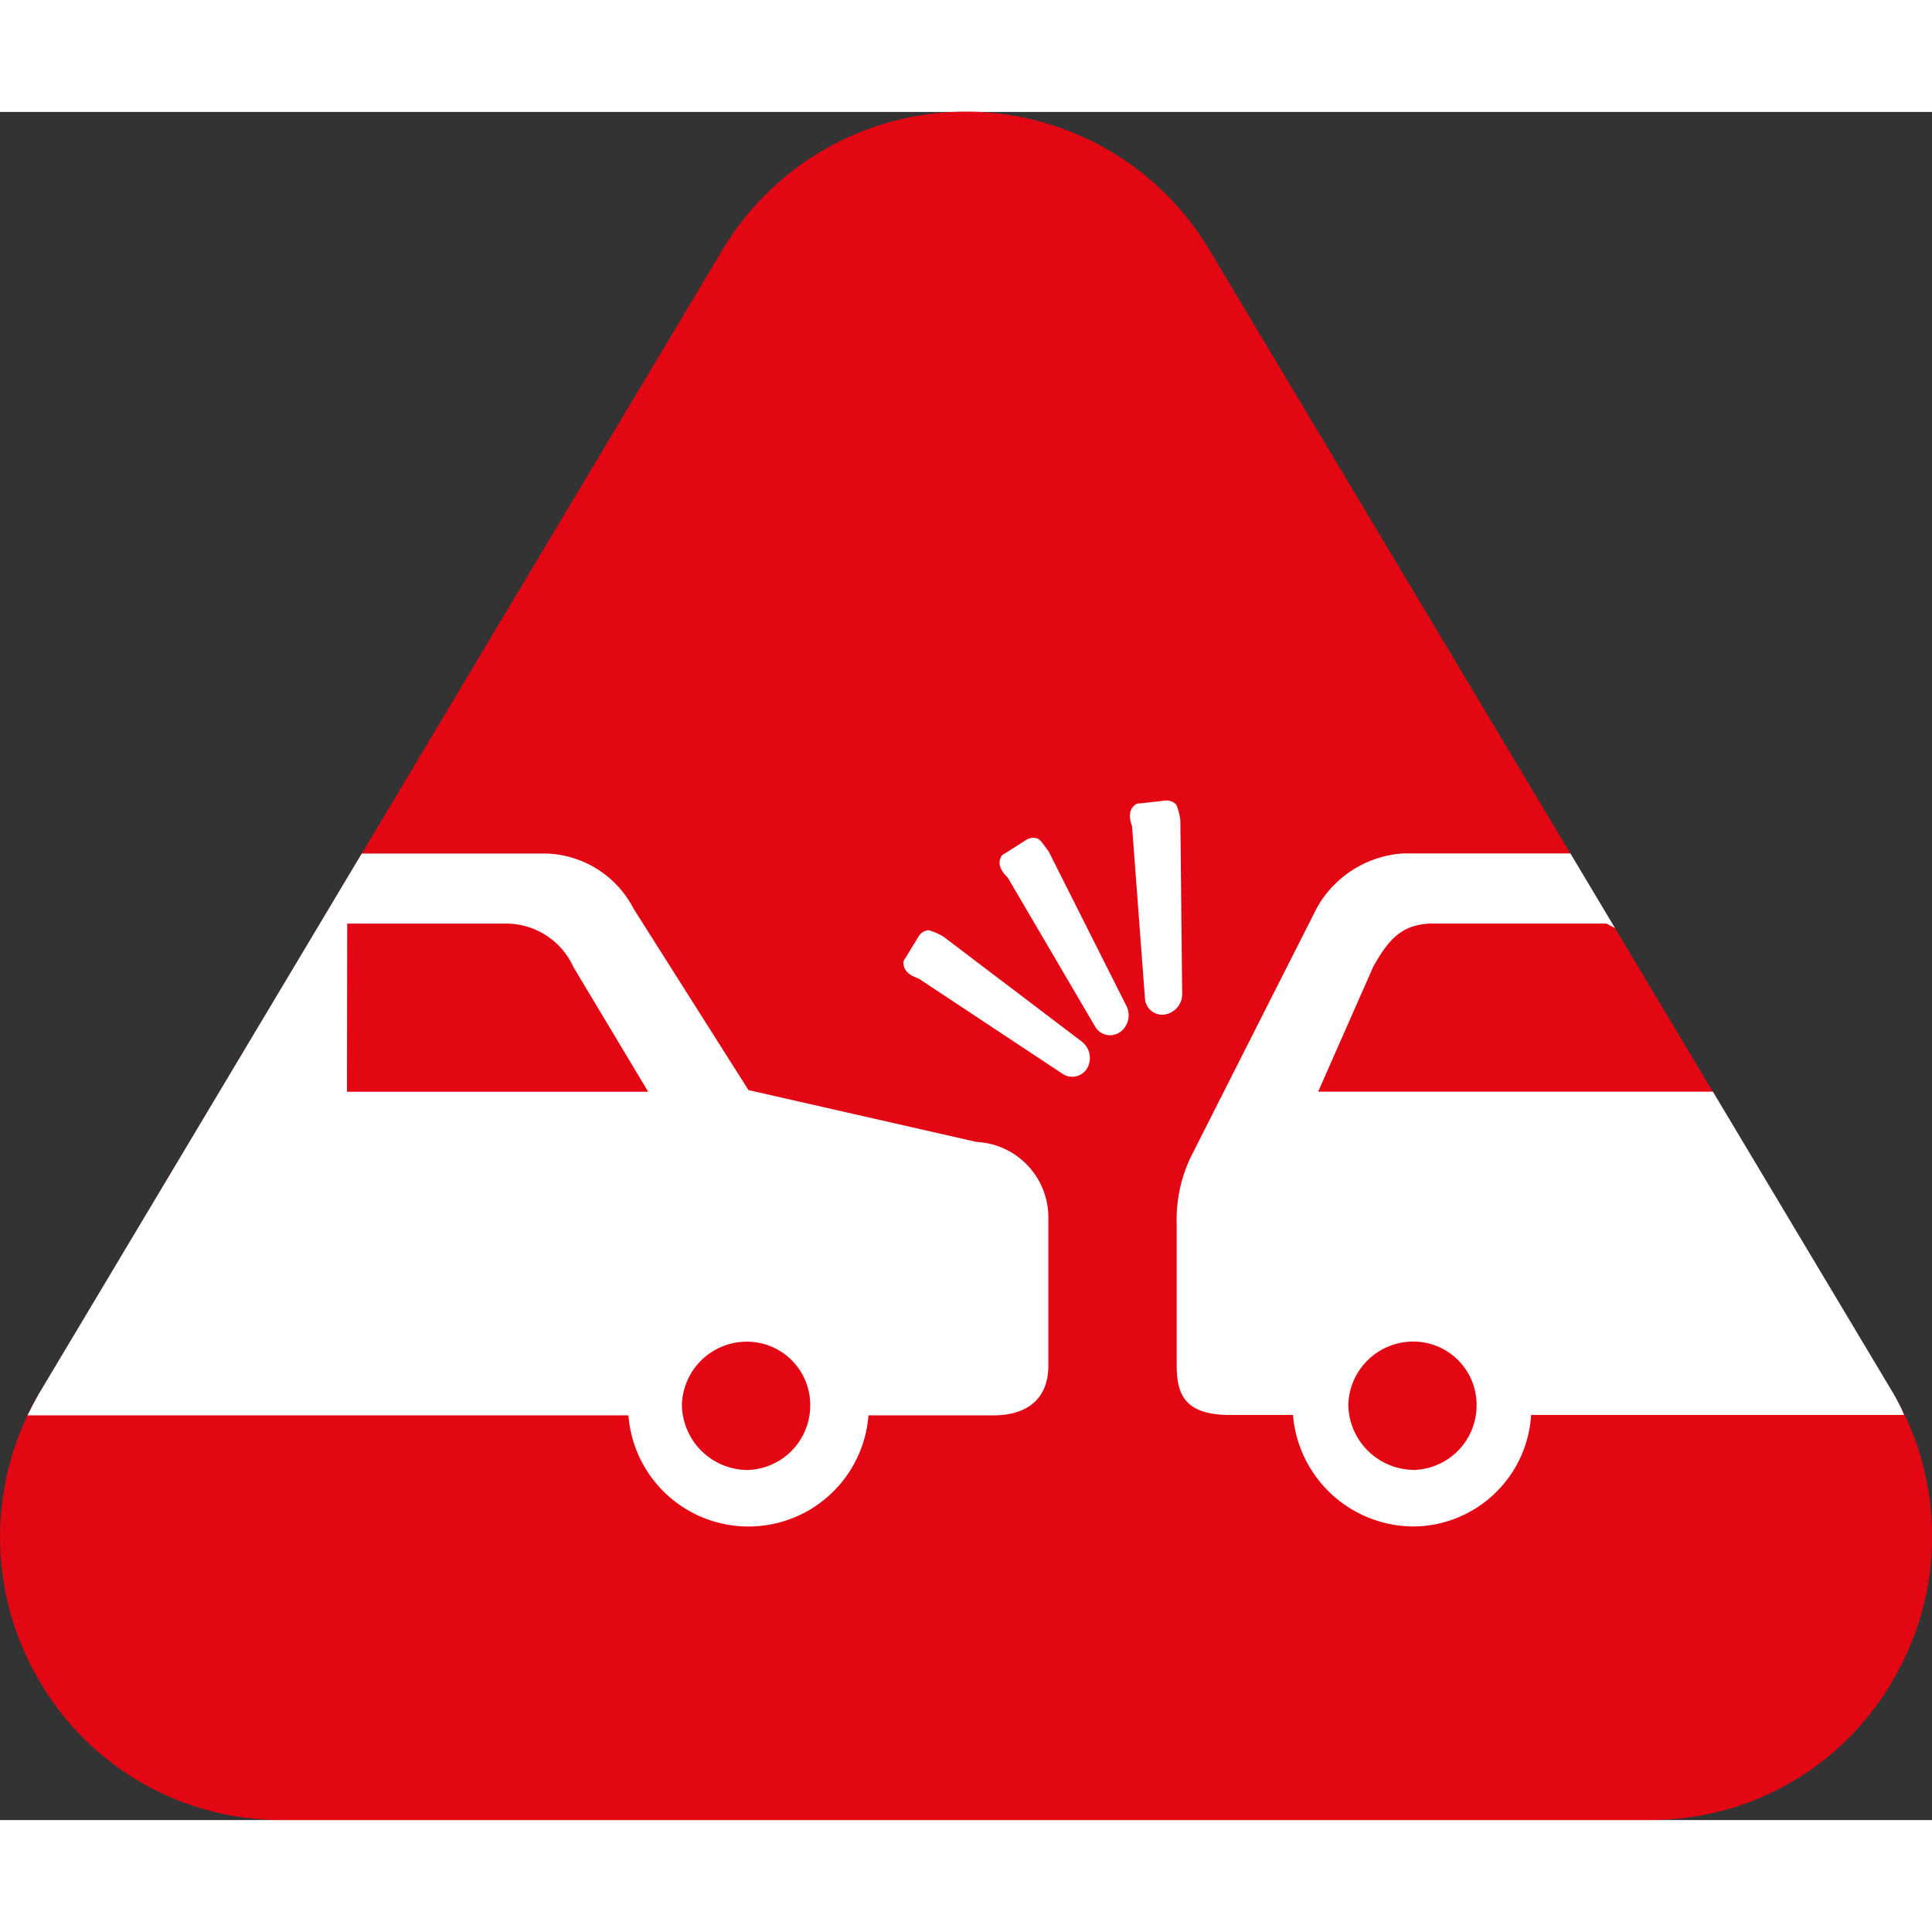 <svg xmlns="http://www.w3.org/2000/svg" width="16" height="16" viewBox="0 0 32.713 28.922"> 
    <rect x="0" y="0" width="32.713" height="28.922" fill="#333333" stroke="none"/> 
    <g id="Grupo_6725" data-name="Grupo 6725" transform="translate(-1638.314 -3208.842)"> 
        <path id="Path_2899" data-name="Path 2899" d="M1670.359,3230.521l-11.565-19.338a4.8,4.8,0,0,0-8.25,0l-11.555,19.338a4.79,4.79,0,0,0-.039,4.833,4.732,4.732,0,0,0,4.164,2.409h23.111a4.732,4.732,0,0,0,4.164-2.409A4.79,4.79,0,0,0,1670.359,3230.521Z" transform="translate(0 0)" fill="#e30613"/> 
        <g id="Grupo_6366" data-name="Grupo 6366" transform="translate(1638.781 3220.503)"> 
            <path id="Trazado_2728" data-name="Trazado 2728" d="M1641.784,3311.93h10.174a2.038,2.038,0,0,0,4.064,0h2.114c.507,0,.932-.223.932-.847V3308.6a1.28,1.28,0,0,0-1.217-1.3l-3.861-.878-1.946-3.073a1.723,1.723,0,0,0-1.467-.932h-3.135l-5.451,9.122C1641.916,3311.666,1641.847,3311.8,1641.784,3311.93Zm12.179-1.248a1.072,1.072,0,0,1,1.073,1.073,1.093,1.093,0,0,1-1.073,1.1,1.119,1.119,0,0,1-1.1-1.1A1.1,1.1,0,0,1,1653.963,3310.682Zm-6.767-7.079h2.7a1.252,1.252,0,0,1,1.131.737l1.265,2.11h0v0l0,0h-5.1Z" transform="translate(-1641.784 -3301.521)" fill="#fff"/> 
            <path id="Trazado_2729" data-name="Trazado 2729" d="M1766.035,3303.63a.293.293,0,0,0,.435.081.351.351,0,0,0,.094-.432l-1.32-2.623c-.079-.1-.127-.184-.18-.21a.218.218,0,0,0-.2.023l-.366.233a.1.1,0,0,0-.061.062c-.048.1-.014.215.116.339Z" transform="translate(-1747.958 -3299.802)" fill="#fff"/> 
            <path id="Trazado_2730" data-name="Trazado 2730" d="M1798.885,3311.514l-3.043-5.089h-6.684l.932-2.114c.281-.507.507-.706.959-.733h2.988l.147.076-.755-1.263-2.832,0a1.807,1.807,0,0,0-1.466.932l-2.114,4.177a2.447,2.447,0,0,0-.254,1.158v2.395c0,.476.117.846.9.846h1.069a2.056,2.056,0,0,0,2.032,1.888,2.009,2.009,0,0,0,2-1.888h6.315C1799.027,3311.768,1798.959,3311.64,1798.885,3311.514Zm-8.116,1.315a1.119,1.119,0,0,1-1.1-1.1,1.1,1.1,0,0,1,1.1-1.073,1.072,1.072,0,0,1,1.072,1.073A1.093,1.093,0,0,1,1790.769,3312.83Z" transform="translate(-1767.306 -3301.497)" fill="#fff"/> 
            <path id="Trazado_2731" data-name="Trazado 2731" d="M1781.035,3295.787a.1.1,0,0,0-.082.029c-.086.067-.107.187-.045.356l.219,2.921a.293.293,0,0,0,.355.264h0a.351.351,0,0,0,.275-.346l-.031-2.936a.984.984,0,0,0-.069-.267.219.219,0,0,0-.192-.069Z" transform="translate(-1762.207 -3295.739)" fill="#fff"/> 
            <path id="Trazado_2732" data-name="Trazado 2732" d="M1752.549,3312.91l2.443,1.617a.293.293,0,0,0,.426-.119h0a.351.351,0,0,0-.105-.43l-2.339-1.774a.98.98,0,0,0-.253-.11.218.218,0,0,0-.172.11l-.226.37a.1.1,0,0,0-.027.082C1752.3,3312.766,1752.378,3312.855,1752.549,3312.91Z" transform="translate(-1737.465 -3309.9)" fill="#fff"/> 
        </g>
    </g>
</svg>